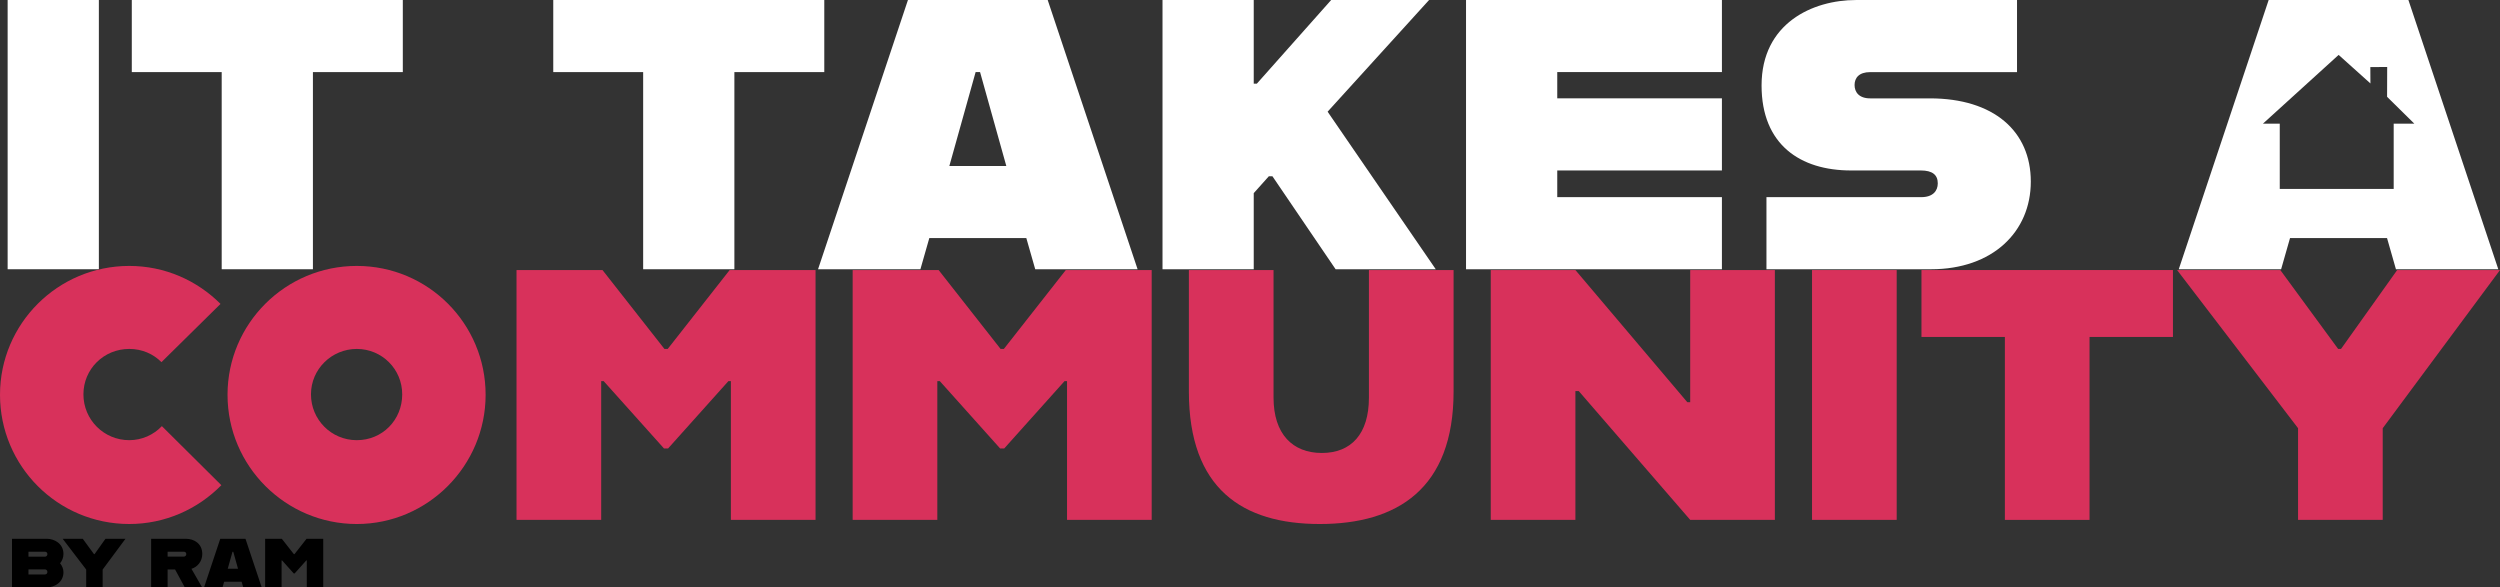 <?xml version="1.0" encoding="UTF-8"?>
<svg id="Layer_1" xmlns="http://www.w3.org/2000/svg" viewBox="0 0 1207.75 283.76">
  <rect x="0" y="0" width="1207.75" height="283.76" fill="#333333" stroke="none"/>
  <defs>
    <style>
      .cls-1 {
        fill: #fff;
      }

      .cls-2 {
        fill: #d8315b;
      }
    </style>
  </defs>
  <g>
    <path class="cls-1" d="M3.69,0h44.07v130.07H3.69V0Z"/>
    <path class="cls-1" d="M107.1,34.83h-43.43V0h130.93v34.83h-43.43v95.24h-44.07V34.83Z"/>
    <path class="cls-1" d="M310.71,34.83h-43.43V0h130.93v34.83h-43.43v95.24h-44.07V34.83Z"/>
    <path class="cls-1" d="M495.82,115.02h-46.87l-4.3,15.05h-49.45L438.63,0h67.51l43.43,130.07h-49.45l-4.3-15.05ZM486.15,80.19l-12.68-45.36h-2.15l-12.69,45.36h27.52Z"/>
    <path class="cls-1" d="M612.99,85.14l-7.31,8.17v36.76h-44.07V0h44.07v40.42h1.5L643.09,0h47.3l-49.02,53.96,52.24,76.11h-48.38l-30.53-44.93h-1.72Z"/>
    <path class="cls-1" d="M752.31,34.83v12.68h79.55v34.83h-79.55v12.9h79.55v34.83h-123.62V0h123.62v34.83h-79.55Z"/>
    <path class="cls-1" d="M853.36,95.24h74.82c5.59,0,7.96-3.01,7.96-6.66,0-4.08-2.58-6.23-8.17-6.23h-33.75c-24.51,0-43.21-12.47-43.21-41.06,0-30.1,24.72-41.28,45.58-41.28h77.83v34.83h-70.95c-5.38,0-7.53,2.79-7.53,6.23s2.15,6.45,7.53,6.45h28.81c30.96,0,48.8,15.91,48.8,40.2s-18.49,42.35-48.16,42.35h-79.55v-34.83Z"/>
    <path class="cls-2" d="M0,190.71c0-34.31,27.93-62.24,62.44-62.24,17.16,0,32.72,6.98,44.09,18.35l-28.53,28.13c-3.99-3.99-9.38-6.38-15.56-6.38-12.37,0-22.14,9.78-22.14,21.94s9.78,22.14,22.14,22.14c6.18,0,11.77-2.59,15.76-6.78l28.73,28.53c-11.37,11.57-27.13,18.75-44.49,18.75-34.51,0-62.44-27.93-62.44-62.44Z"/>
    <path class="cls-2" d="M109.92,190.71c0-34.31,27.93-62.24,62.44-62.24s62.24,27.93,62.24,62.24-27.93,62.44-62.24,62.44-62.44-27.93-62.44-62.44ZM194.31,190.51c0-12.17-9.78-21.94-21.94-21.94s-22.14,9.78-22.14,21.94,9.77,22.14,22.14,22.14,21.94-9.77,21.94-22.14Z"/>
    <path class="cls-2" d="M249.57,130.46h41.49l29.92,38.1h1.6l29.92-38.1h41.49v120.69h-40.9v-67.03h-1.2l-29.13,32.52h-2l-29.13-32.52h-1.2v67.03h-40.9v-120.69Z"/>
    <path class="cls-2" d="M411.96,130.46h41.49l29.92,38.1h1.6l29.92-38.1h41.49v120.69h-40.9v-67.03h-1.2l-29.13,32.52h-2l-29.13-32.52h-1.2v67.03h-40.9v-120.69Z"/>
    <path class="cls-2" d="M574.35,189.11v-58.65h40.9v61.64c0,17.56,9.18,26.73,23.34,26.73s22.74-9.18,22.74-26.73v-61.64h40.9v58.65c0,47.08-27.33,64.04-64.64,64.04s-63.24-16.96-63.24-64.04Z"/>
    <path class="cls-2" d="M720.18,130.46h40.9l54.06,63.84h1.4v-63.84h40.9v120.69h-40.9l-53.86-62.24h-1.6v62.24h-40.9v-120.69Z"/>
    <path class="cls-2" d="M875.39,130.46h40.9v120.69h-40.9v-120.69Z"/>
    <path class="cls-2" d="M968.56,162.78h-40.3v-32.32h121.49v32.32h-40.3v88.38h-40.9v-88.38Z"/>
    <path class="cls-2" d="M1110.2,206.87l-58.45-76.41h49.87l27.93,38.1h1.4l27.13-38.1h49.67l-56.66,76.41v44.29h-40.9v-44.29Z"/>
    <path d="M29.03,272.12c.97,1.24,1.63,2.71,1.63,4.27,0,5.08-4.54,7.37-7.91,7.37H5.8v-23.47h16.95c3.37,0,7.91,2.25,7.91,7.33,0,1.71-.62,3.26-1.63,4.5ZM13.75,266.53v2.4h7.99c.62,0,1.16-.5,1.16-1.24s-.54-1.16-1.16-1.16h-7.99ZM22.9,276.31c0-.74-.54-1.24-1.16-1.24h-7.99v2.44h7.99c.62,0,1.16-.47,1.16-1.2Z"/>
    <path d="M41.64,275.15l-11.36-14.86h9.7l5.43,7.41h.27l5.27-7.41h9.66l-11.02,14.86v8.61h-7.95v-8.61Z"/>
    <path d="M92.49,274.8l5.16,8.96h-8.38l-4.69-8.65h-3.61v8.65h-7.95v-23.47h16.87c3.76,0,7.83,2.25,7.83,7.33,0,3.57-2.29,6.28-5.24,7.18ZM80.97,268.9h7.87c.62,0,1.16-.54,1.16-1.2,0-.78-.54-1.16-1.16-1.16h-7.87v2.37Z"/>
    <path d="M116.74,281.04h-8.46l-.78,2.72h-8.92l7.83-23.47h12.18l7.84,23.47h-8.92l-.78-2.72ZM114.99,274.76l-2.29-8.18h-.39l-2.29,8.18h4.96Z"/>
    <path d="M128.07,260.29h8.07l5.82,7.41h.31l5.82-7.41h8.07v23.47h-7.95v-13.03h-.23l-5.66,6.32h-.39l-5.66-6.32h-.23v13.03h-7.95v-23.47Z"/>
  </g>
  <path class="cls-1" d="M1166.35,59.73l-13.15-12.96.05-14.4-8.14.03.04,7.91-15.36-13.79-36.56,33.21h8.12v31.55h55.04v-31.55h9.95ZM1153.18,115.02h-46.87l-4.3,15.05h-49.45L1095.99,0h67.51l43.43,130.07h-49.45l-4.3-15.05Z"/>
</svg>